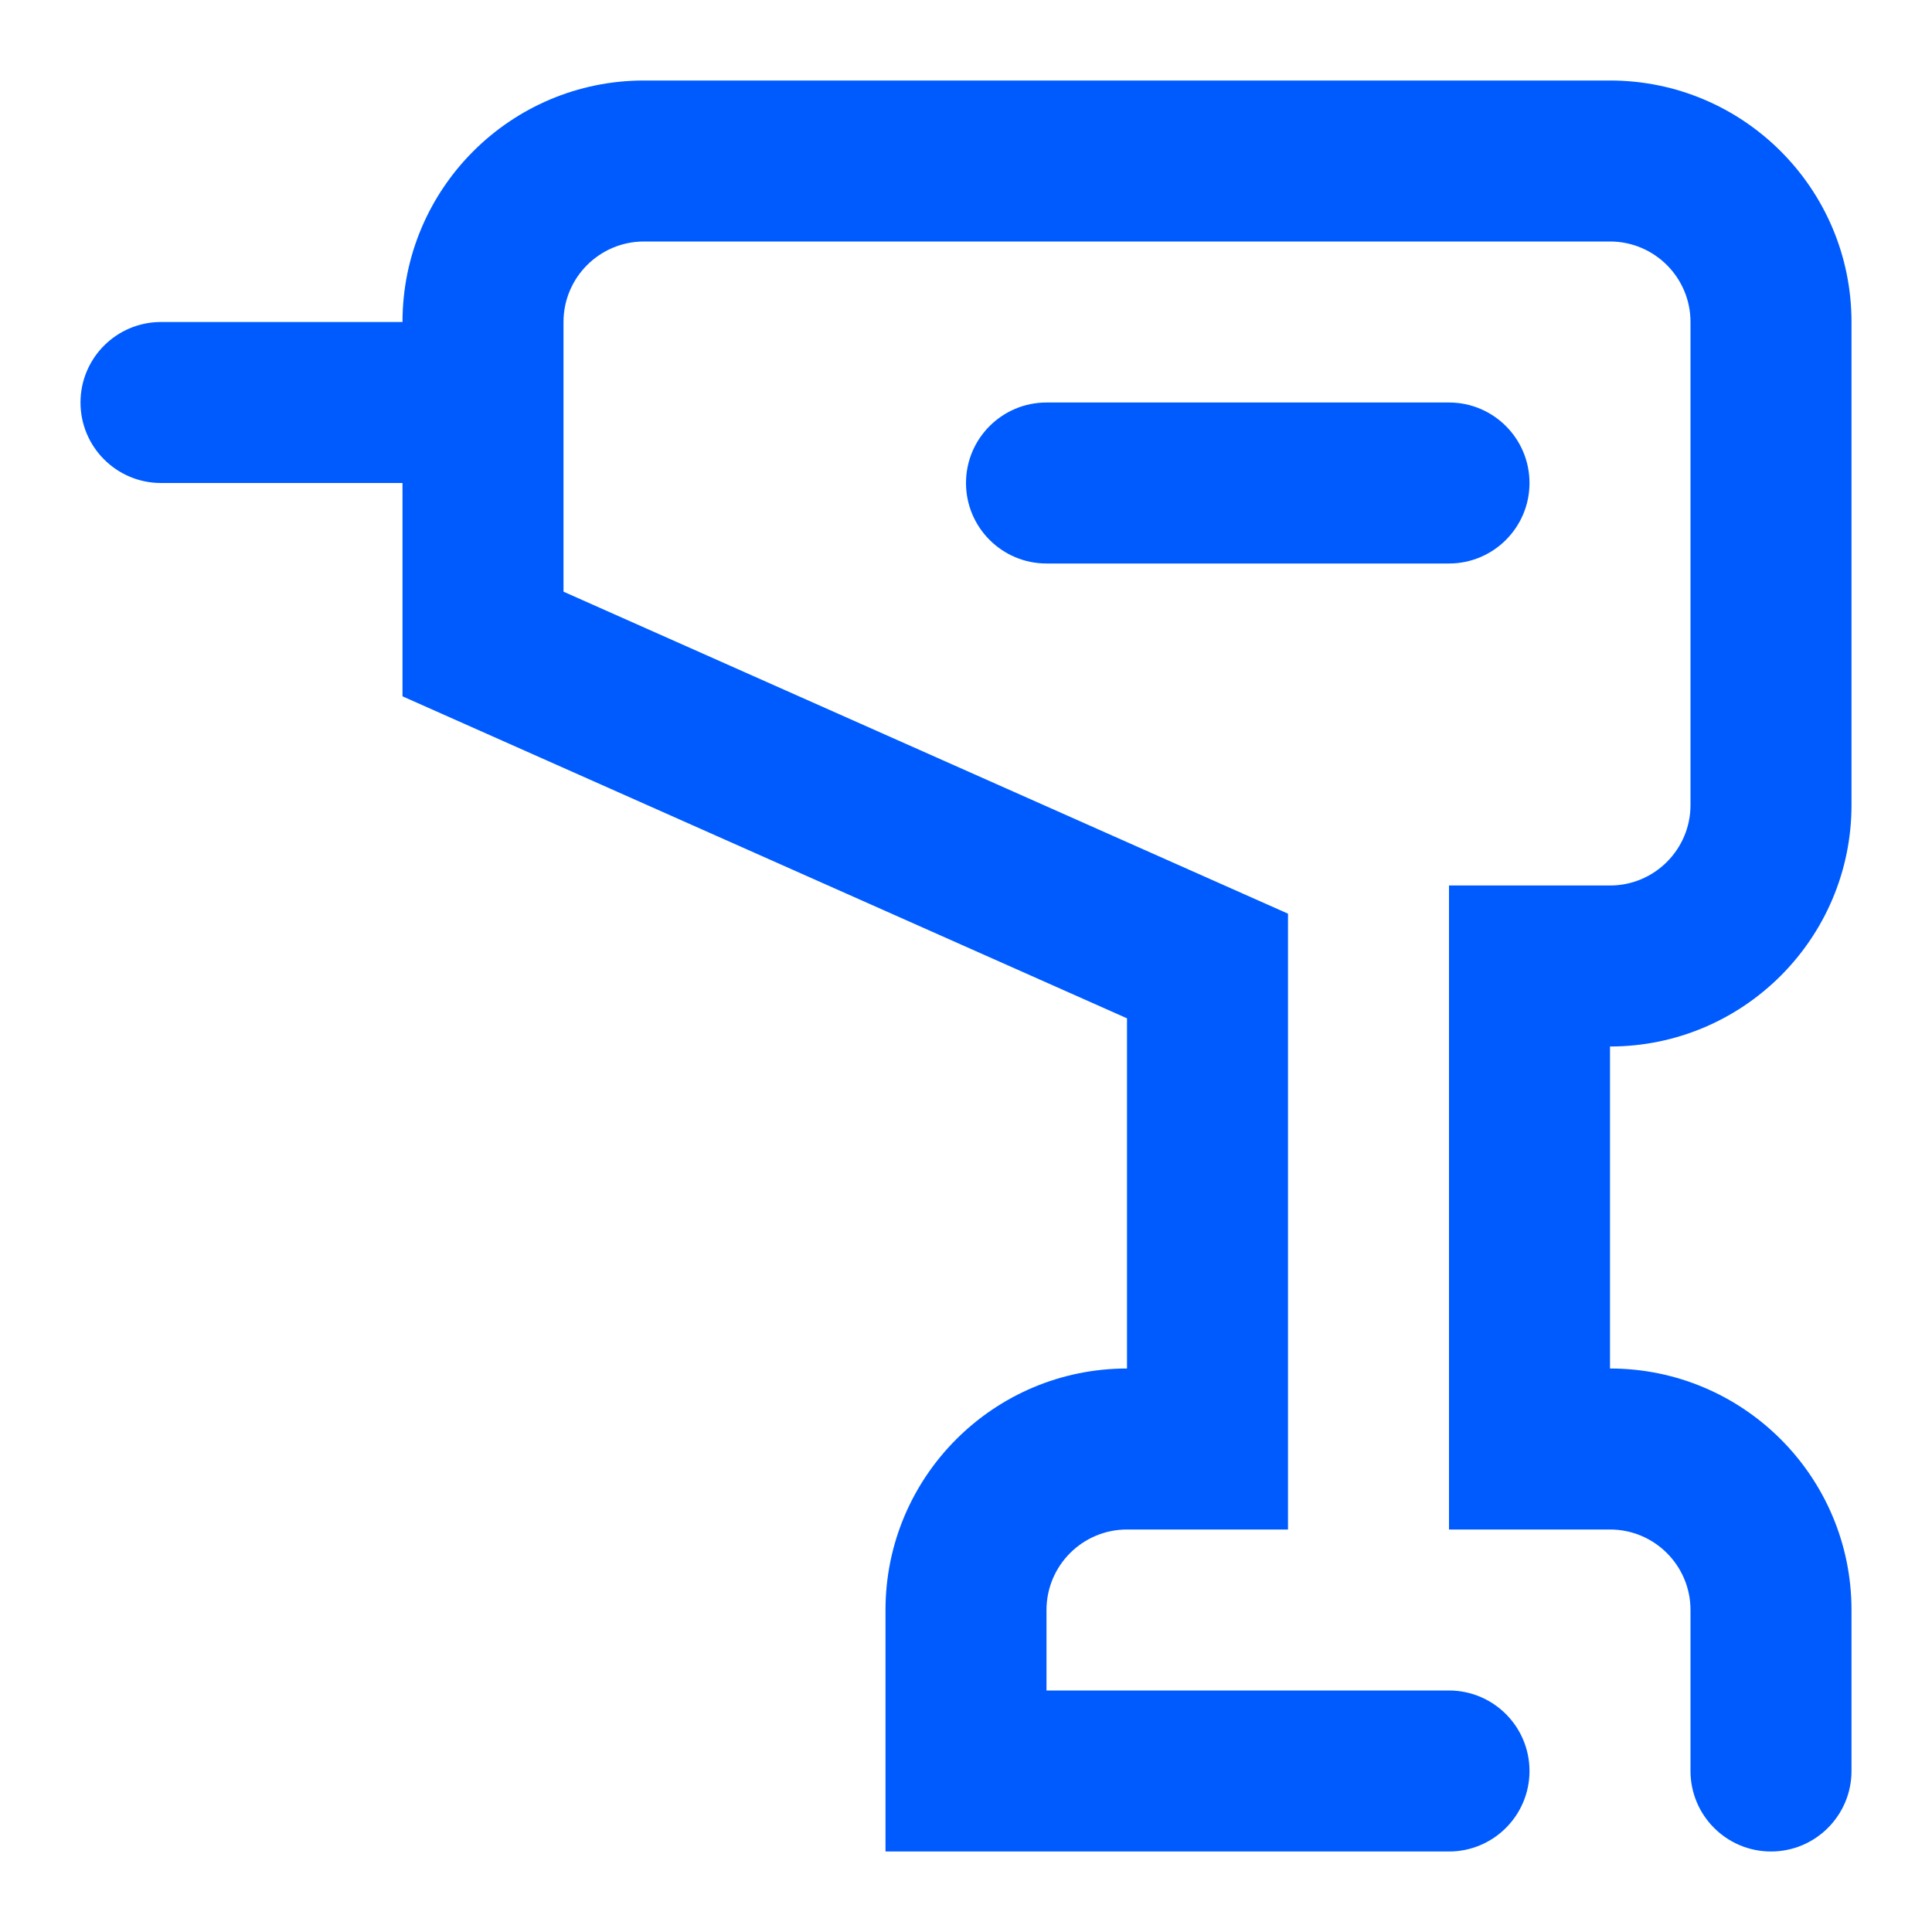 <?xml version="1.0" encoding="UTF-8"?>
<svg width="24px" height="24px" viewBox="0 0 24 24" version="1.1" xmlns="http://www.w3.org/2000/svg" xmlns:xlink="http://www.w3.org/1999/xlink">
    <!-- Generator: Sketch 53.2 (72643) - https://sketchapp.com -->
    <title>hardware</title>
    <desc>Created with Sketch.</desc>
    <g id="hardware" stroke="none" stroke-width="1" fill="none" fill-rule="evenodd">
        <path d="M18,15 L18,11 L20,11 C20.552,11 21,10.552 21,10 L21,4 C21,3.448 20.552,3 20,3 L8,3 C7.448,3 7,3.448 7,4 L7,6 L7,7.35 L16,11.35 L16,19 L14,19 C13.448,19 13,19.448 13,20 L13,21 L18,21 C18.552,21 19,21.448 19,22 C19,22.552 18.552,23 18,23 L11,23 L11,20 C11,18.344 12.344,17 14,17 L14,12.65 L5,8.65 L5,6 L2,6 C1.448,6 1,5.552 1,5 C1,4.448 1.448,4 2,4 L5,4 C5,2.344 6.344,1 8,1 L20,1 C21.656,1 23,2.344 23,4 L23,10 C23,11.656 21.656,13 20,13 L20,15 L20,17 C21.656,17 23,18.344 23,20 L23,22 C23,22.552 22.552,23 22,23 C21.448,23 21,22.552 21,22 L21,20 C21,19.448 20.552,19 20,19 L18,19 L18,15 Z M13,7 C12.448,7 12,6.552 12,6 C12,5.448 12.448,5 13,5 L18,5 C18.552,5 19,5.448 19,6 C19,6.552 18.552,7 18,7 L13,7 Z" id="Combined-Shape" fill="#005BFF" fill-rule="nonzero"></path>
    </g>
</svg>